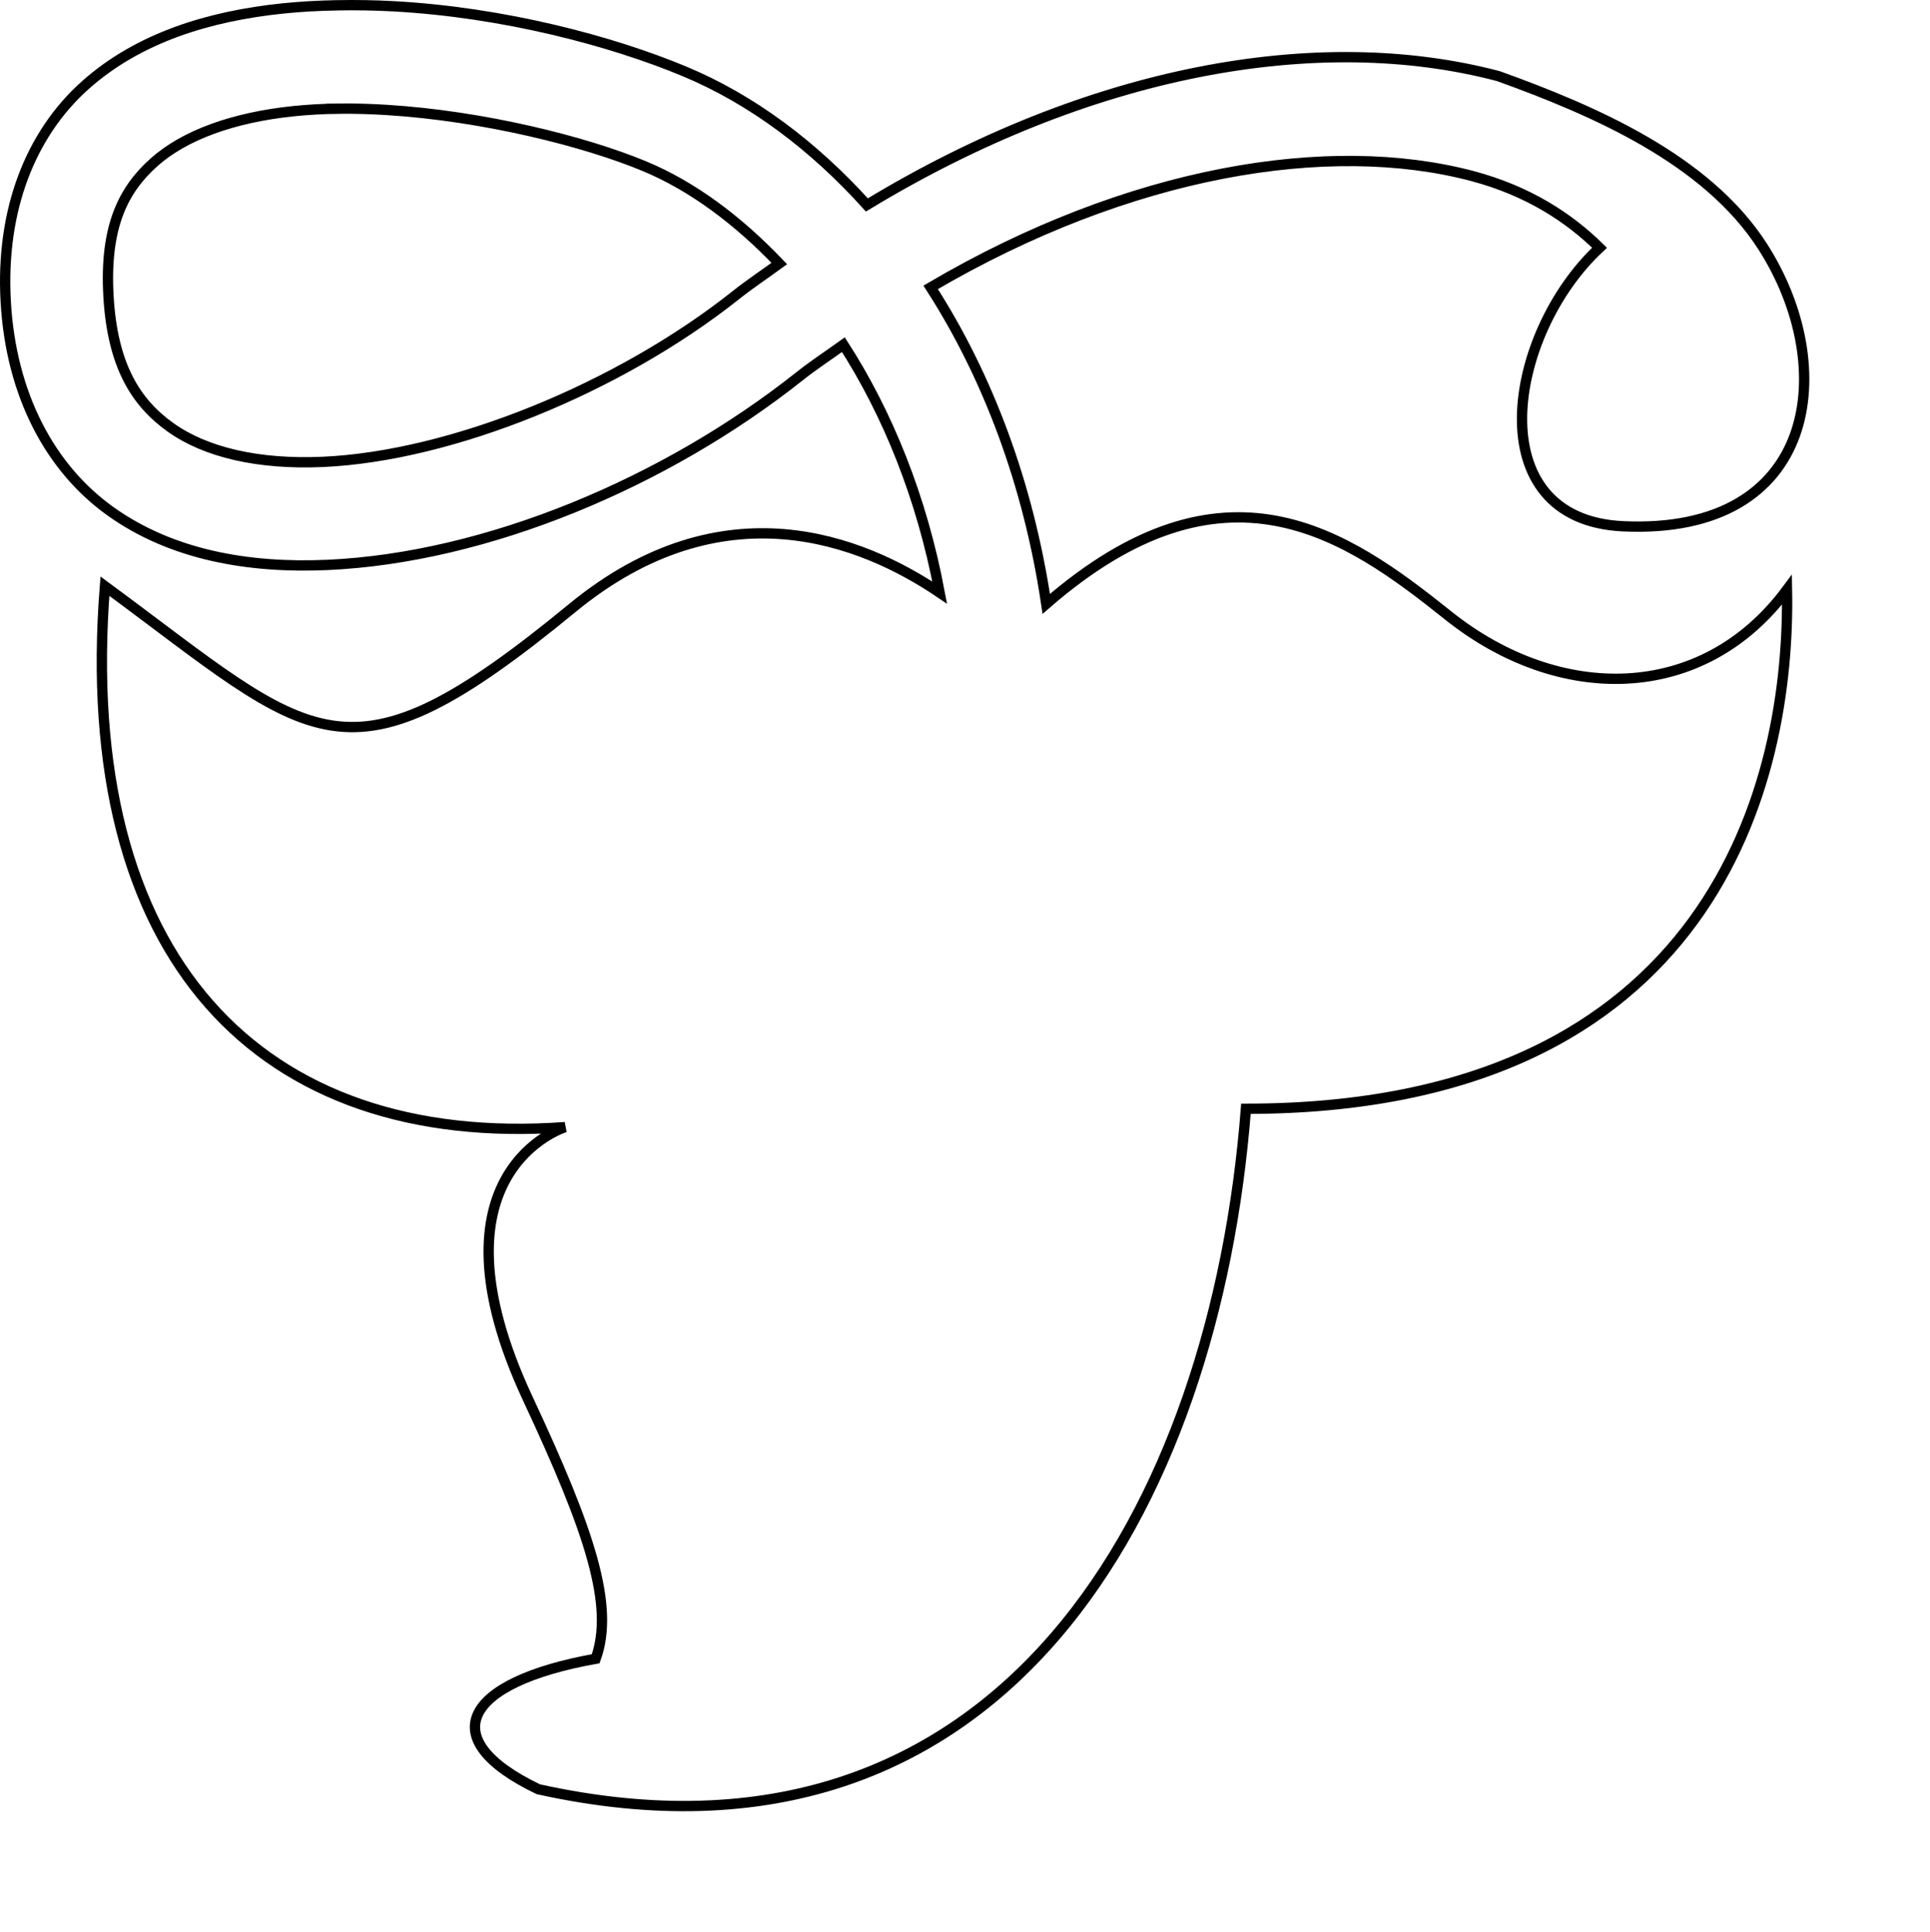 <?xml version="1.0" encoding="UTF-8" standalone="no"?>
<!-- Created with Inkscape (http://www.inkscape.org/) -->

<svg
   xmlns:dc="http://purl.org/dc/elements/1.1/"
   xmlns:cc="http://creativecommons.org/ns#"
   xmlns:rdf="http://www.w3.org/1999/02/22-rdf-syntax-ns#"
   xmlns:svg="http://www.w3.org/2000/svg"
   xmlns="http://www.w3.org/2000/svg"
   xmlns:sodipodi="http://sodipodi.sourceforge.net/DTD/sodipodi-0.dtd"
   xmlns:inkscape="http://www.inkscape.org/namespaces/inkscape"
   version="1.1"
   width="4.955cm"
   height="4.961cm"
   id="svg2"
   inkscape:version="0.91 r13725"
   sodipodi:docname="Vine_leaf_ornament.svg">
  <sodipodi:namedview
     pagecolor="#ffffff"
     bordercolor="#666666"
     borderopacity="1"
     objecttolerance="10"
     gridtolerance="10"
     guidetolerance="10"
     inkscape:pageopacity="0"
     inkscape:pageshadow="2"
     inkscape:window-width="1920"
     inkscape:window-height="1019"
     id="namedview6"
     showgrid="false"
     inkscape:document-units="cm"
     units="cm"
     fit-margin-top="0"
     fit-margin-left="0"
     fit-margin-right="0"
     fit-margin-bottom="0"
     inkscape:zoom="3.8211719"
     inkscape:cx="49.522805"
     inkscape:cy="81.824765"
     inkscape:window-x="0"
     inkscape:window-y="0"
     inkscape:window-maximized="1"
     inkscape:current-layer="svg2" />
  <defs
     id="defs4" />
  <path
     inkscape:connector-curvature="0"
     style="fill:none;stroke:#000000;stroke-opacity:1"
     id="path2846"
     d="m 32.744,0.513 c -1.791,0.033 -3.58,0.128 -5.344,0.312 C 20.345,1.563 13.465,3.62 8.244,8.294 3.023,12.968 0.045,20.297 0.557,29.294 c 0.511,9.001 4.297,16.144 10.187,20.344 5.89,4.2 13.306,5.533 21.031,5.188 15.451,-0.691 32.83,-8.003 45.812,-18.312 1.409,-1.119 2.831,-2.039 4.25,-3.062 4.295,6.678 7.612,14.826 9.344,24.062 -7.498,-5.072 -21.012,-10.546 -35.656,1.5 -22.143,18.214 -24.987,12.875 -45.344,-2.125 -2.857,36.071 15.013,54.643 44.656,52.5 0,0 -13.951,4.263 -3.594,26.406 6.018,12.866 8.408,20.075 6.562,25.187 -12.84,2.292 -15.771,7.781 -5.567,12.665 45.098,9.975 65.669,-27.473 68.661,-66.04 45.357,0 52.857,-31.804 52.5,-50.375 -8.214,11.071 -22.161,11.071 -32.875,2.5 -9.932,-7.946 -21.687,-16.177 -39,-1.125 -1.736,-11.676 -5.689,-22.127 -11.219,-30.719 19.361,-11.371 38.722,-14.46 52.531,-10.812 5.478,1.447 9.46,4.092 12.375,6.969 -8.975,8.357 -11.843,26.377 2.281,27.031 18.922,0.876 21.031,-15.451 13.562,-27.125 -5.446,-8.513 -16.417,-13.229 -25.656,-16.562 -17.515,-4.627 -39.736,-0.566 -61.281,12.5 C 78.948,14.165 72.987,9.663 66.4,6.919 c -7.081,-2.95 -17.539,-5.734 -28.281,-6.313 -1.79,-0.096 -3.584,-0.126 -5.375,-0.094 z m 0.125,10.031 c 1.522,-0.018 3.088,0.028 4.656,0.125 9.41,0.585 19.255,3.062 25.031,5.469 4.633,1.93 9.045,5.226 13.062,9.438 -1.421,1.035 -2.842,1.976 -4.25,3.094 -11.304,8.976 -27.536,15.597 -40.031,16.156 -6.248,0.279 -11.375,-0.914 -14.781,-3.344 -3.407,-2.429 -5.65,-6.037 -6.031,-12.75 -0.382,-6.718 1.424,-10.299 4.406,-12.969 2.982,-2.67 7.742,-4.367 13.5,-4.969 1.439,-0.15 2.916,-0.232 4.438,-0.25 z"
     sodipodi:nodetypes="cssssssccsccsccccsccscssccssccccscssssssc" />
</svg>
